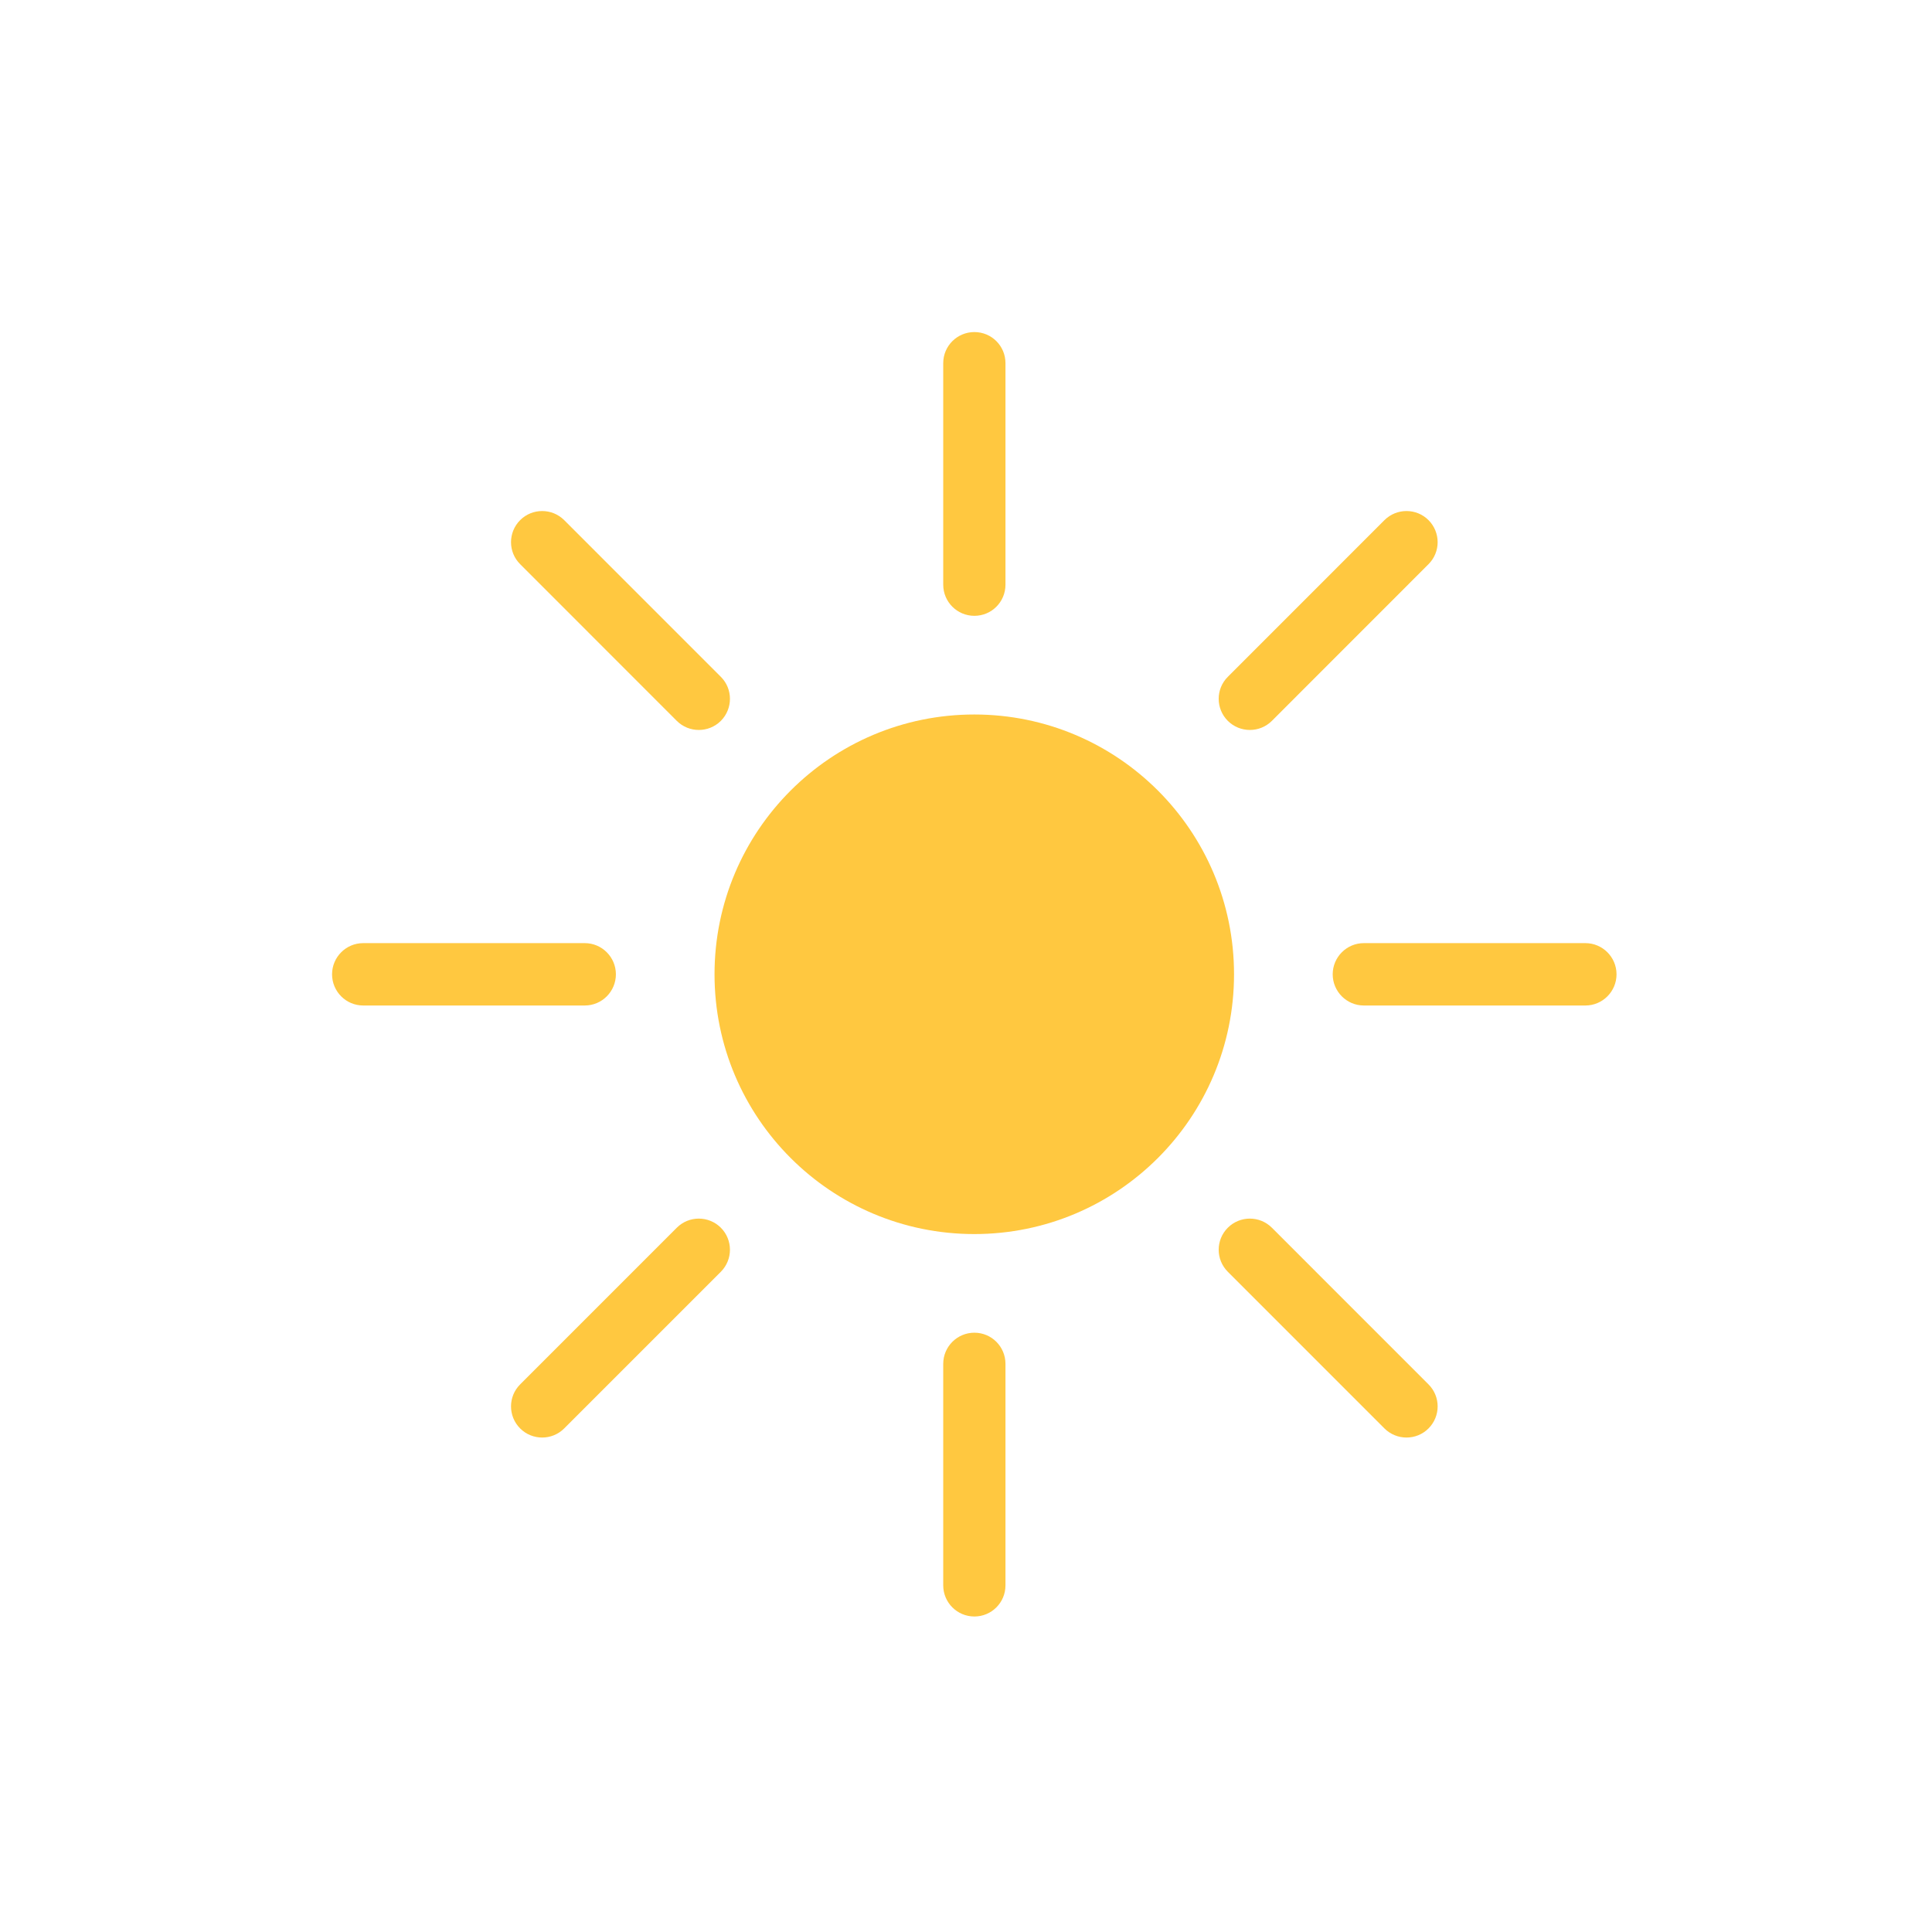 <svg width="56" height="56" viewBox="0 0 56 56" fill="none" xmlns="http://www.w3.org/2000/svg">
<g id="weather">
<g id="Group 7279">
<path id="path18" d="M35.769 28.24C35.769 32.398 32.398 35.77 28.241 35.77C24.082 35.77 20.711 32.398 20.711 28.24C20.711 24.081 24.082 20.71 28.241 20.71C32.398 20.71 35.769 24.081 35.769 28.24Z" fill="#FFC840"/>
<path id="path20" d="M28.243 17.85C27.745 17.85 27.34 17.447 27.34 16.948V10.526C27.34 10.027 27.745 9.625 28.243 9.625C28.742 9.625 29.144 10.027 29.144 10.526V16.948C29.144 17.447 28.742 17.85 28.243 17.85Z" fill="#FFC840"/>
<path id="path22" d="M28.243 46.855C27.745 46.855 27.34 46.451 27.34 45.953V39.532C27.34 39.033 27.745 38.629 28.243 38.629C28.742 38.629 29.144 39.033 29.144 39.532V45.953C29.144 46.451 28.742 46.855 28.243 46.855Z" fill="#FFC840"/>
<path id="path24" d="M35.589 20.895C35.236 20.541 35.236 19.969 35.589 19.618L40.129 15.076C40.483 14.725 41.055 14.725 41.406 15.076C41.759 15.43 41.759 16.002 41.406 16.353L36.866 20.895C36.513 21.246 35.943 21.246 35.589 20.895Z" fill="#FFC840"/>
<path id="path26" d="M15.077 41.404C14.724 41.051 14.724 40.479 15.077 40.127L19.617 35.586C19.97 35.234 20.541 35.234 20.894 35.586C21.246 35.939 21.246 36.51 20.894 36.863L16.353 41.404C16.001 41.756 15.429 41.756 15.077 41.404Z" fill="#FFC840"/>
<path id="path28" d="M38.629 28.241C38.629 27.743 39.034 27.337 39.532 27.337H45.953C46.451 27.337 46.856 27.743 46.856 28.241C46.856 28.739 46.451 29.145 45.953 29.145H39.532C39.034 29.145 38.629 28.739 38.629 28.241Z" fill="#FFC840"/>
<path id="path30" d="M9.625 28.241C9.625 27.743 10.029 27.337 10.528 27.337H16.949C17.448 27.337 17.852 27.743 17.852 28.241C17.852 28.739 17.448 29.145 16.949 29.145H10.528C10.029 29.145 9.625 28.739 9.625 28.241Z" fill="#FFC840"/>
<path id="path32" d="M35.589 35.586C35.943 35.234 36.513 35.234 36.866 35.586L41.406 40.127C41.759 40.479 41.759 41.051 41.406 41.404C41.055 41.756 40.483 41.756 40.129 41.404L35.589 36.863C35.236 36.51 35.236 35.939 35.589 35.586Z" fill="#FFC840"/>
<path id="path34" d="M15.077 15.076C15.429 14.725 16.001 14.725 16.353 15.076L20.894 19.618C21.246 19.969 21.246 20.541 20.894 20.895C20.541 21.246 19.97 21.246 19.617 20.895L15.077 16.353C14.724 16.002 14.724 15.43 15.077 15.076Z" fill="#FFC840"/>
</g>
</g>
</svg>

